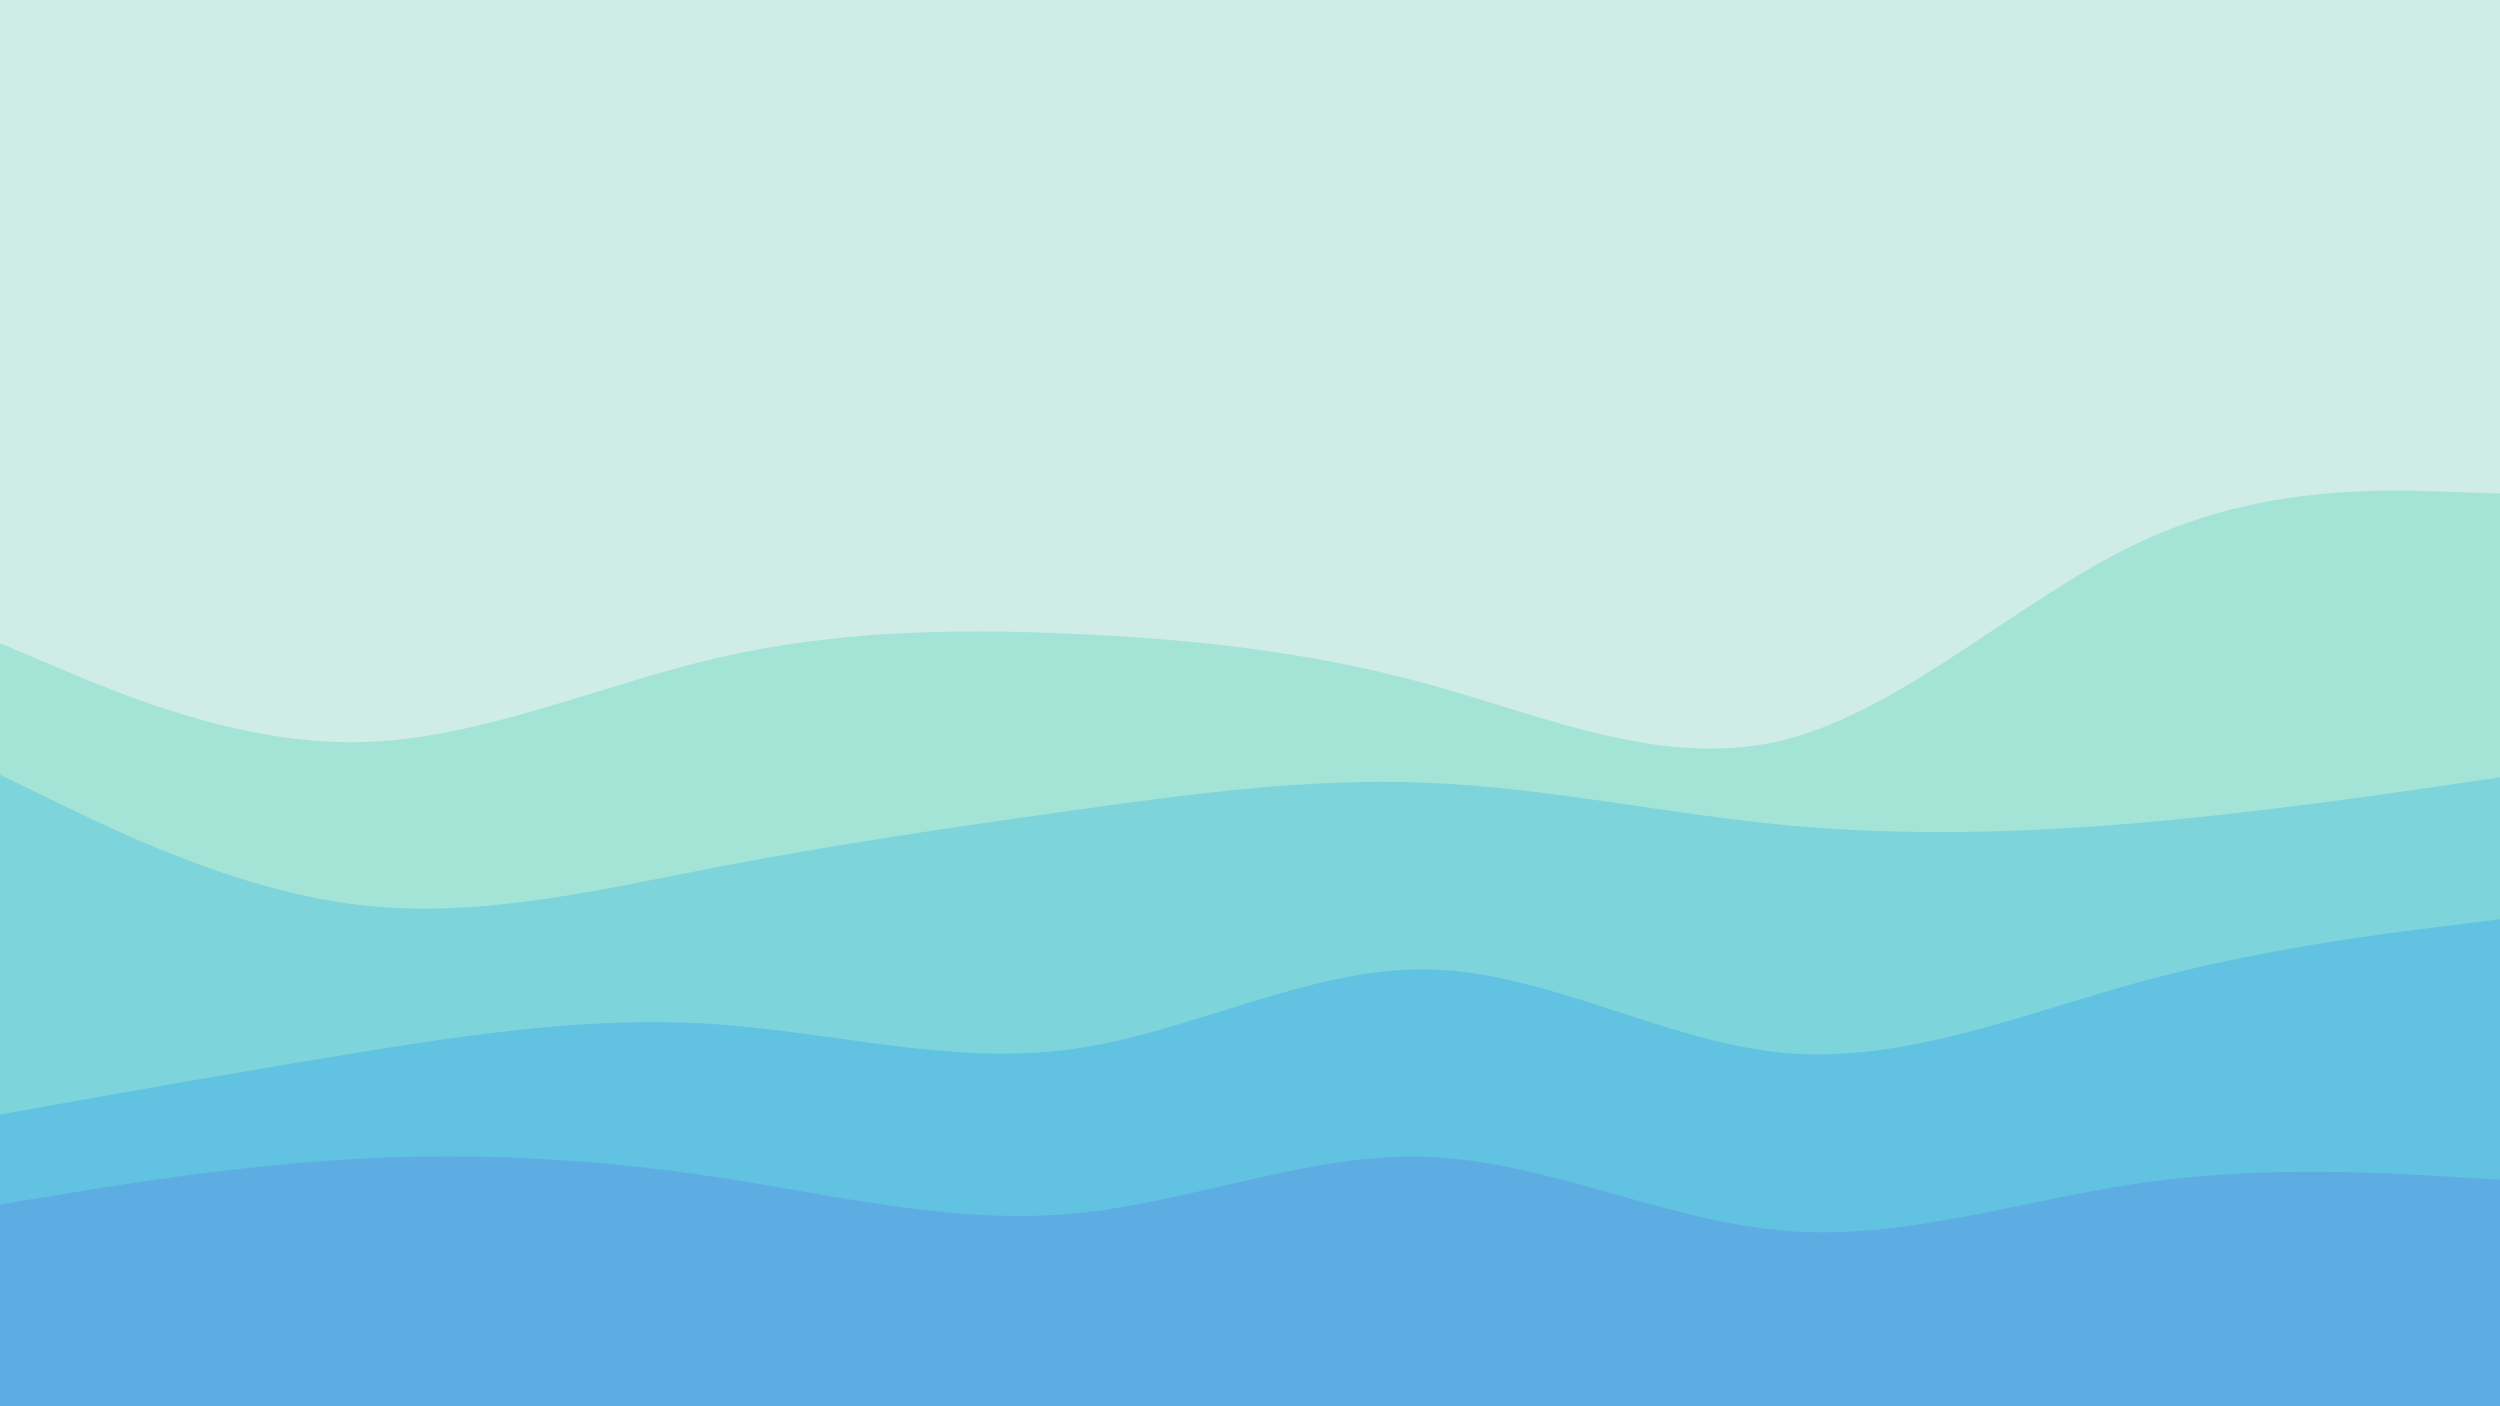 <svg id="visual" viewBox="0 0 1920 1080" width="1920" height="1080" xmlns="http://www.w3.org/2000/svg" xmlns:xlink="http://www.w3.org/1999/xlink" version="1.1"><rect x="0" y="0" width="1920" height="1080" fill="#d0ece7"></rect><path d="M0 494L45.7 513.3C91.3 532.7 182.7 571.3 274.2 570C365.7 568.7 457.3 527.3 548.8 505.8C640.3 484.3 731.7 482.7 823 486.7C914.3 490.7 1005.7 500.3 1097 525.5C1188.3 550.7 1279.7 591.3 1371.2 568C1462.7 544.7 1554.3 457.3 1645.8 415.2C1737.3 373 1828.7 376 1874.3 377.5L1920 379L1920 1081L1874.3 1081C1828.7 1081 1737.3 1081 1645.8 1081C1554.3 1081 1462.7 1081 1371.2 1081C1279.7 1081 1188.3 1081 1097 1081C1005.7 1081 914.3 1081 823 1081C731.7 1081 640.3 1081 548.8 1081C457.3 1081 365.7 1081 274.2 1081C182.7 1081 91.3 1081 45.7 1081L0 1081Z" fill="#a3e4d7"></path><path d="M0 595L45.7 617.2C91.3 639.3 182.7 683.7 274.2 694.8C365.7 706 457.3 684 548.8 666.3C640.3 648.7 731.7 635.3 823 622.5C914.3 609.7 1005.7 597.3 1097 601.2C1188.3 605 1279.7 625 1371.2 633.7C1462.7 642.3 1554.3 639.7 1645.8 631.7C1737.3 623.7 1828.7 610.3 1874.3 603.7L1920 597L1920 1081L1874.3 1081C1828.7 1081 1737.3 1081 1645.8 1081C1554.3 1081 1462.7 1081 1371.2 1081C1279.7 1081 1188.3 1081 1097 1081C1005.7 1081 914.3 1081 823 1081C731.7 1081 640.3 1081 548.8 1081C457.3 1081 365.7 1081 274.2 1081C182.7 1081 91.3 1081 45.7 1081L0 1081Z" fill="#7dd4db"></path><path d="M0 856L45.7 847.8C91.3 839.7 182.7 823.3 274.2 808.5C365.7 793.7 457.3 780.3 548.8 786.5C640.3 792.7 731.7 818.3 823 805.8C914.3 793.3 1005.7 742.7 1097 744.5C1188.3 746.3 1279.7 800.7 1371.2 808.7C1462.7 816.7 1554.3 778.3 1645.8 753.5C1737.3 728.7 1828.7 717.3 1874.3 711.7L1920 706L1920 1081L1874.3 1081C1828.7 1081 1737.3 1081 1645.8 1081C1554.3 1081 1462.7 1081 1371.2 1081C1279.7 1081 1188.3 1081 1097 1081C1005.7 1081 914.3 1081 823 1081C731.7 1081 640.3 1081 548.8 1081C457.3 1081 365.7 1081 274.2 1081C182.7 1081 91.3 1081 45.7 1081L0 1081Z" fill="#61c2e1"></path><path d="M0 925L45.7 917.5C91.3 910 182.7 895 274.2 890C365.7 885 457.3 890 548.8 903.8C640.3 917.7 731.7 940.3 823 932.2C914.3 924 1005.7 885 1097 888.5C1188.3 892 1279.7 938 1371.2 945.3C1462.7 952.7 1554.3 921.3 1645.8 908.3C1737.3 895.3 1828.7 900.7 1874.3 903.3L1920 906L1920 1081L1874.3 1081C1828.7 1081 1737.3 1081 1645.8 1081C1554.3 1081 1462.7 1081 1371.2 1081C1279.7 1081 1188.3 1081 1097 1081C1005.7 1081 914.3 1081 823 1081C731.7 1081 640.3 1081 548.8 1081C457.3 1081 365.7 1081 274.2 1081C182.7 1081 91.3 1081 45.7 1081L0 1081Z" fill="#5dade2"></path></svg>